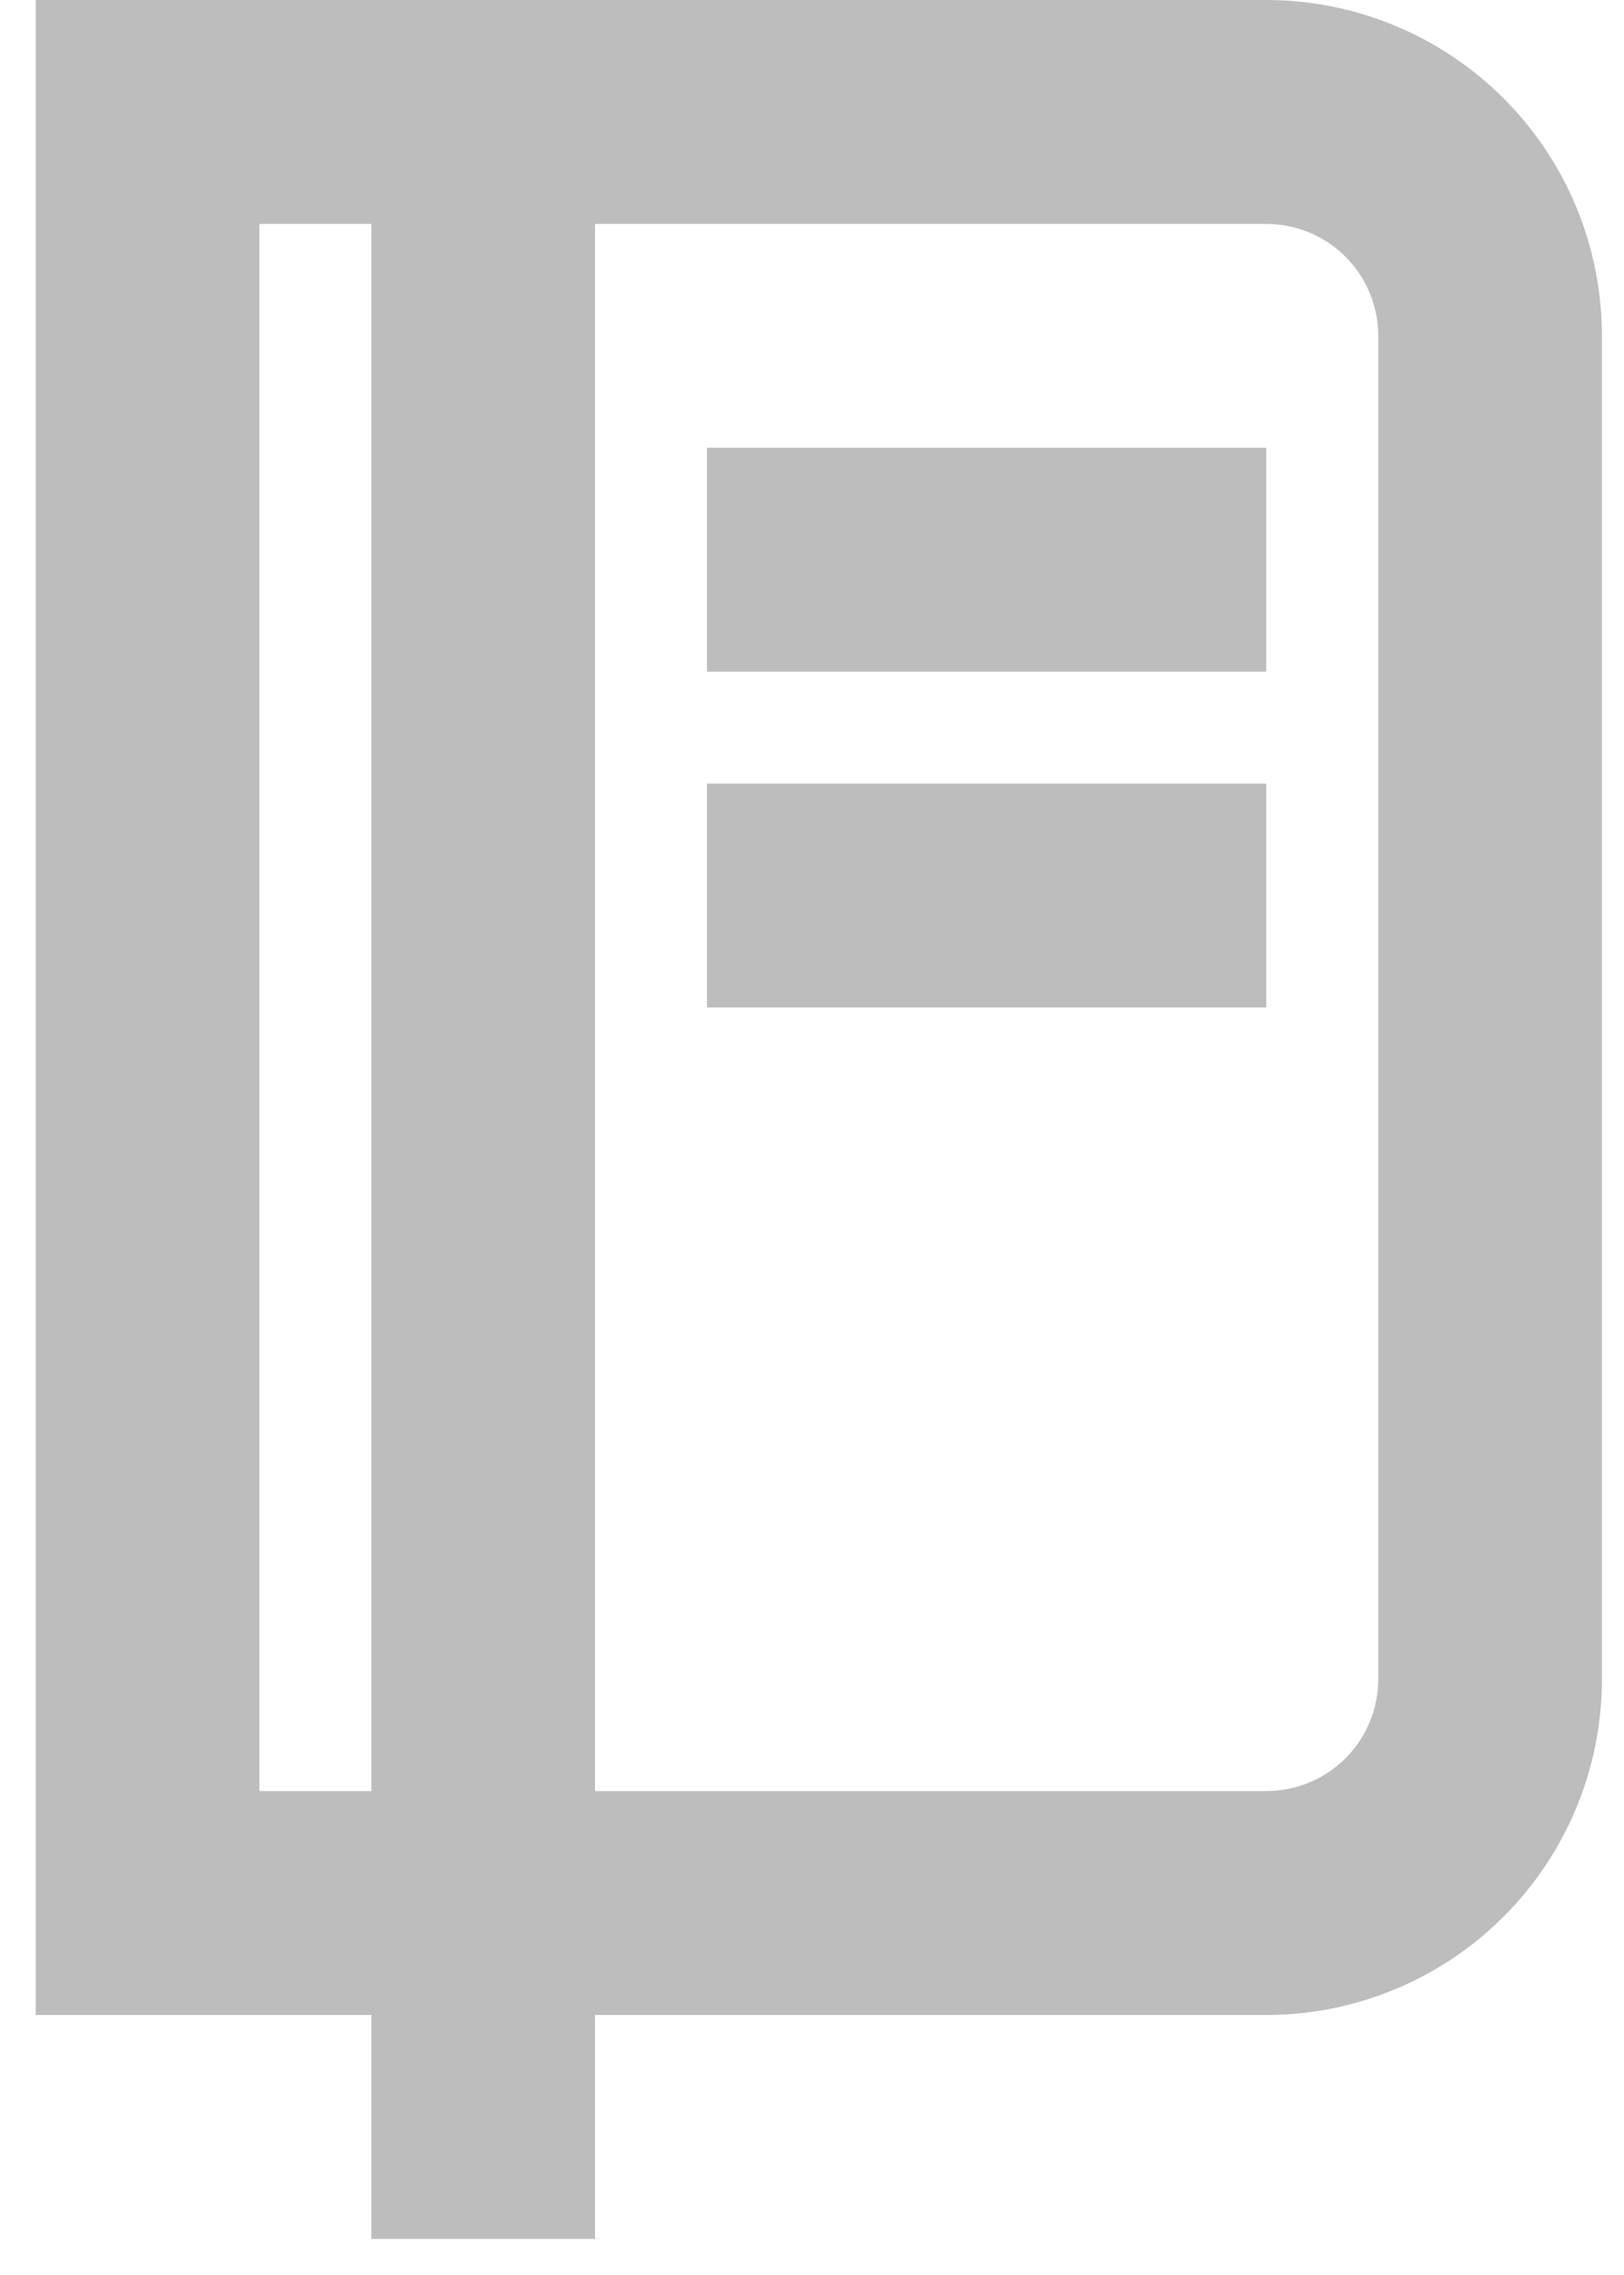 <svg width="15" height="21" viewBox="0 0 15 21" fill="none" xmlns="http://www.w3.org/2000/svg">
<path d="M5.496 18.6V20.667H3.43V18.6H0.33V0H11.696C12.518 0 13.307 0.327 13.888 0.908C14.47 1.489 14.796 2.278 14.796 3.1V15.5C14.796 16.322 14.47 17.111 13.888 17.692C13.307 18.273 12.518 18.6 11.696 18.6H5.496ZM3.43 2.067H2.396V16.533H3.43V2.067ZM5.496 2.067V16.533H11.696C11.97 16.533 12.233 16.424 12.427 16.231C12.621 16.037 12.73 15.774 12.73 15.5V3.1C12.73 2.826 12.621 2.563 12.427 2.369C12.233 2.176 11.97 2.067 11.696 2.067H5.496ZM6.53 4.133H11.696V6.2H6.53V4.133ZM6.53 7.233H11.696V9.3H6.53V7.233Z" fill="#BDBDBD"/>
</svg>
